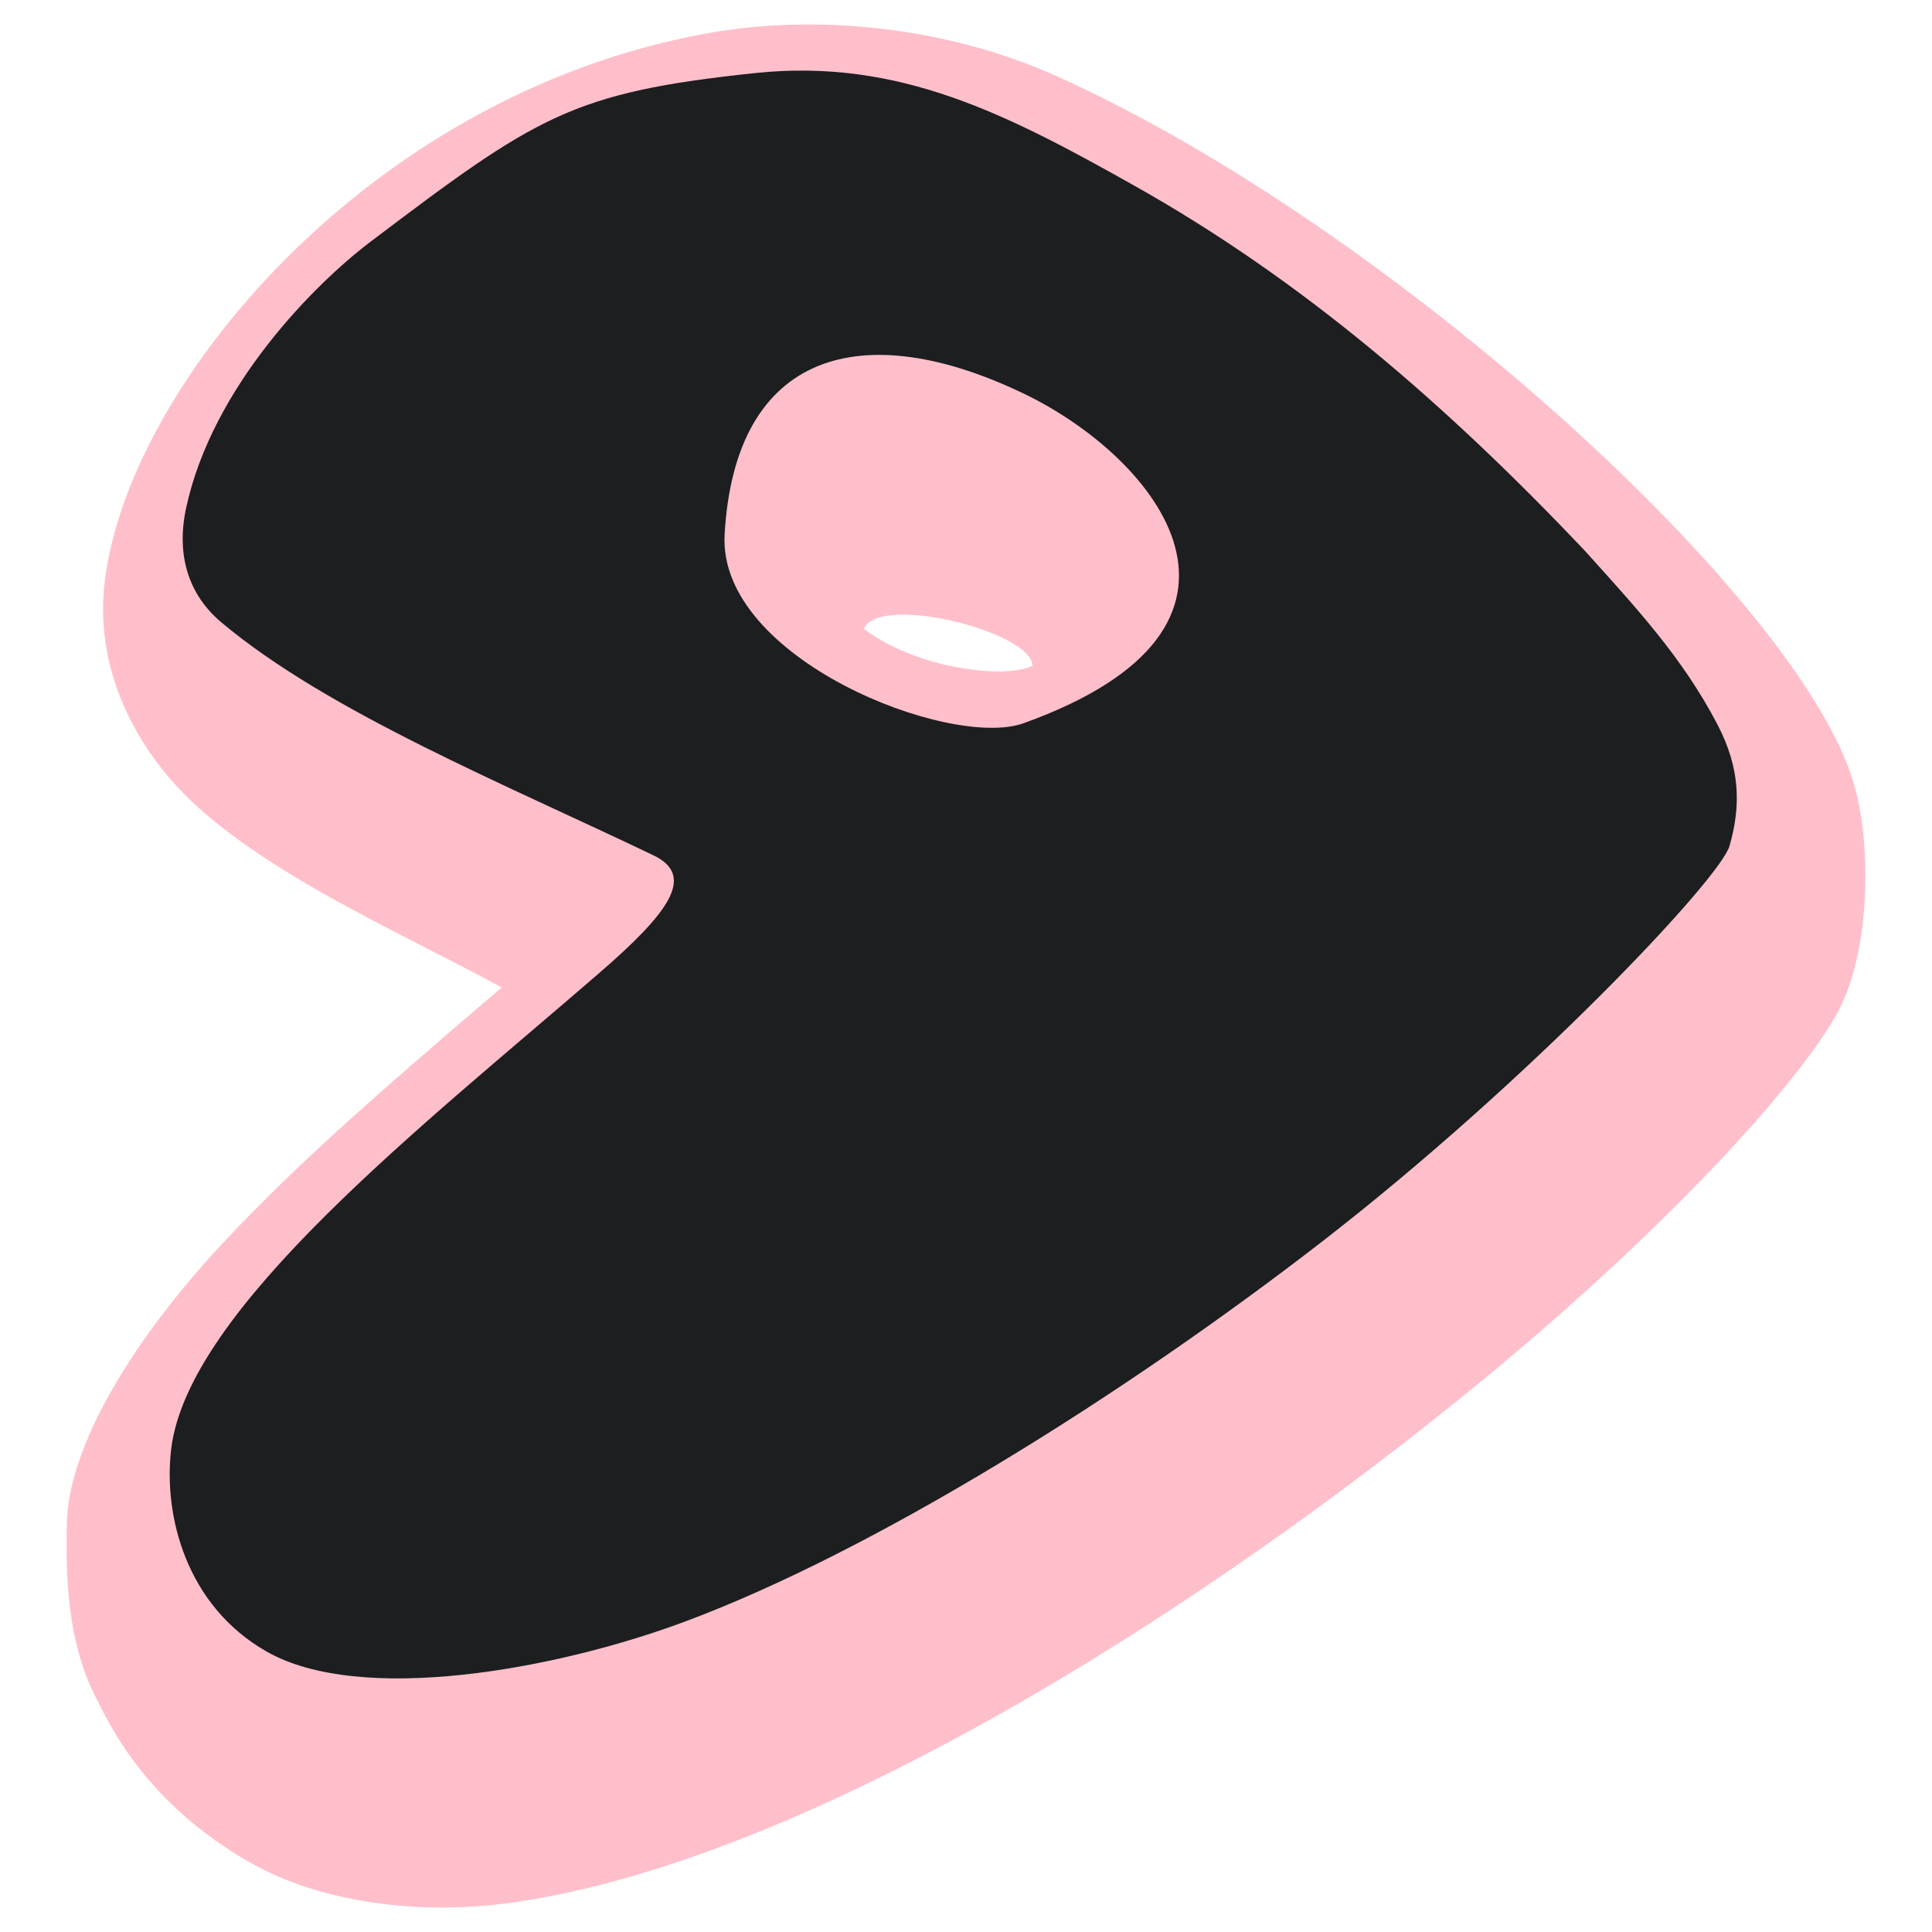 <?xml version="1.0" encoding="UTF-8" standalone="no"?>
<svg
   width="100%"
   height="100%"
   viewBox="0 0 400 400"
   version="1.1"
   xml:space="preserve"
   style="fill-rule:evenodd;clip-rule:evenodd;stroke-linejoin:round;stroke-miterlimit:1.414;"
   id="svg24"
   sodipodi:docname="gentoo.svg"
   inkscape:version="1.3.2 (091e20ef0f, 2023-11-25)"
   xmlns:inkscape="http://www.inkscape.org/namespaces/inkscape"
   xmlns:sodipodi="http://sodipodi.sourceforge.net/DTD/sodipodi-0.dtd"
   xmlns="http://www.w3.org/2000/svg"
   xmlns:svg="http://www.w3.org/2000/svg"><sodipodi:namedview
     id="namedview24"
     pagecolor="#ffffff"
     bordercolor="#000000"
     borderopacity="0.25"
     inkscape:showpageshadow="2"
     inkscape:pageopacity="0.0"
     inkscape:pagecheckerboard="0"
     inkscape:deskcolor="#d1d1d1"
     inkscape:zoom="2.01"
     inkscape:cx="200"
     inkscape:cy="140.29851"
     inkscape:window-width="1920"
     inkscape:window-height="1008"
     inkscape:window-x="0"
     inkscape:window-y="0"
     inkscape:window-maximized="1"
     inkscape:current-layer="Ebene-1" /><g
     id="Ebene-1"><g
       id="g5680"><path
         id="path2973"
         d="M13.83,315.949c0.043,-16.447 14.024,-39.408 33.889,-60.268c13.276,-13.941 26.759,-26.178 56.15,-51.238c-20.33,-11.156 -51.95,-24.615 -67.815,-42.242c-5.87,-6.522 -16.511,-21.298 -14.447,-41.039c4.206,-40.236 53.869,-101.298 124.46,-114.207c23.488,-4.296 50.455,-1.195 72.65,8.783c69.629,31.304 154.782,109.073 165.259,147.046c3.688,13.366 2.979,34.671 -3.379,46.545c-7.879,14.716 -35.156,44.606 -72.475,75.449c-58.556,48.394 -140.612,100.359 -201.881,109.103c-19.798,2.826 -40.024,-0.121 -54.218,-8.13c-22.209,-12.532 -29.581,-29.262 -32.172,-34.277c-6.891,-13.334 -6.036,-30.228 -6.021,-35.525ZM178.63,131.173c0.756,-9.325 37.321,-0.042 35.011,7.343c-2.437,7.791 -35.879,3.354 -35.011,-7.343Z"
         style="fill:#ffbfca;fill-opacity:1.0" /><g
         id="mid"><path
           id="path2975"
           d="M123.659,189.035c-19.242,16.246 -32.036,27.2 -48.075,41.86c-38.626,35.304 -64.871,62.176 -51.34,98.909c15.609,42.374 49.824,40.226 89.947,32.35c103.421,-20.398 273.426,-151.095 264.761,-199.37c-7.012,-39.061 -101.992,-116.721 -158.227,-144.356c-17.569,-8.634 -37.816,-13.099 -58.124,-12.143c-77.327,3.65 -137.715,74.052 -134.63,112.197c3.001,37.11 96.795,69.446 95.688,70.553ZM112.052,59.482c-23.268,25.888 -8.392,75.974 30.195,103.274c45.152,31.945 118.269,37.729 132.819,13.093c27.14,-45.952 -2.493,-94.54 -46.727,-116.214c-43.711,-21.418 -101.783,-16.29 -116.287,-0.153l0,0Z"
           style="fill:#ffbfca;fill-opacity:1.0" /><path
           id="path4976"
           d="M191.403,161.67c32.666,4.541 60.822,-8.541 65.225,-40.798c3.354,-24.571 -34.25,-51.417 -56.859,-57.608c-18.88,-5.171 -59.869,1.478 -62.633,37.186c-2.872,37.121 35.22,58.573 54.267,61.22ZM175.407,99.931c-21.468,33.258 31.169,43.483 39.228,37.418c34.744,-26.149 -29.77,-52.07 -39.228,-37.418Z"
           style="fill:#ffbfca;fill-opacity:1.0" /></g><path
         id="path2977"
         d="M156.368,15.122c-37.974,4.001 -45.246,8.889 -79.647,34.916c-11.53,8.723 -32.75,29.948 -38.187,55.128c-2.071,9.59 0.377,17.87 7.283,23.676c22.116,18.593 59.131,33.677 89.498,48.259c8.894,4.271 3.005,12.015 -11.338,24.432c-36.194,31.334 -85.128,69.476 -88.544,98.54c-1.61,13.695 3.079,32.305 19.702,41.828c19.419,11.125 59.729,3.864 86.646,-6.159c39.334,-14.647 91.003,-46.973 132.023,-78.748c42.655,-33.043 82.316,-75.011 84.277,-81.856c2.409,-8.406 2.169,-16.169 -2.48,-25.096c-7.301,-14.017 -17.062,-24.432 -27.542,-36.091c-28.122,-29.647 -57.876,-55.697 -93.475,-75.66c-25.707,-14.416 -48.325,-26.319 -78.216,-23.169ZM212.149,81.588c27.434,13.263 55.606,48.102 -0.245,68.154c-15.187,5.453 -63.352,-13.391 -61.878,-39.107c2.15,-37.987 28.625,-45.242 62.123,-29.047l0,0Z"
         style="fill:#1c1e20;fill-opacity:1" /></g></g><defs
     id="defs24"><linearGradient
       id="_Linear1"
       x1="0"
       y1="0"
       x2="1"
       y2="0"
       gradientUnits="userSpaceOnUse"
       gradientTransform="matrix(244.692,1281.55,-1281.55,244.692,-44.692,-886.62)"><stop
         offset="0%"
         style="stop-color:#fff;stop-opacity:1"
         id="stop1" /><stop
         offset="34%"
         style="stop-color:#fff;stop-opacity:1"
         id="stop2" /><stop
         offset="51%"
         style="stop-color:#bebdf3;stop-opacity:1"
         id="stop3" /><stop
         offset="75%"
         style="stop-color:#867fb7;stop-opacity:1"
         id="stop4" /><stop
         offset="87%"
         style="stop-color:#9f99c7;stop-opacity:1"
         id="stop5" /><stop
         offset="100%"
         style="stop-color:#524c76;stop-opacity:1"
         id="stop6" /></linearGradient><linearGradient
       id="_Linear2"
       x1="0"
       y1="0"
       x2="1"
       y2="0"
       gradientUnits="userSpaceOnUse"
       gradientTransform="matrix(-73.91,-331.394,331.394,-73.91,256.323,293.128)"><stop
         offset="0%"
         style="stop-color:#fff;stop-opacity:1"
         id="stop7" /><stop
         offset="34%"
         style="stop-color:#fff;stop-opacity:1"
         id="stop8" /><stop
         offset="51%"
         style="stop-color:#bebbdb;stop-opacity:1"
         id="stop9" /><stop
         offset="75%"
         style="stop-color:#928bbe;stop-opacity:1"
         id="stop10" /><stop
         offset="87%"
         style="stop-color:#9f99c7;stop-opacity:1"
         id="stop11" /><stop
         offset="100%"
         style="stop-color:#524c76;stop-opacity:1"
         id="stop12" /></linearGradient><radialGradient
       id="_Radial3"
       cx="0"
       cy="0"
       r="1"
       gradientUnits="userSpaceOnUse"
       gradientTransform="matrix(65.776,0,0,50.415,169.619,91.661)"><stop
         offset="0%"
         style="stop-color:#fff;stop-opacity:1"
         id="stop13" /><stop
         offset="34%"
         style="stop-color:#fff;stop-opacity:1"
         id="stop14" /><stop
         offset="51%"
         style="stop-color:#bebbdb;stop-opacity:1"
         id="stop15" /><stop
         offset="75%"
         style="stop-color:#928bbe;stop-opacity:1"
         id="stop16" /><stop
         offset="87%"
         style="stop-color:#9f99c7;stop-opacity:1"
         id="stop17" /><stop
         offset="100%"
         style="stop-color:#524c76;stop-opacity:1"
         id="stop18" /></radialGradient><radialGradient
       id="_Radial4"
       cx="0"
       cy="0"
       r="1"
       gradientUnits="userSpaceOnUse"
       gradientTransform="matrix(-9.017,572.145,-487.965,-7.683,19.969,107.795)"><stop
         offset="0%"
         style="stop-color:#fff;stop-opacity:1"
         id="stop19" /><stop
         offset="1"
         style="stop-color:#1c1e20;stop-opacity:1;"
         id="stop24" /></radialGradient></defs></svg>
